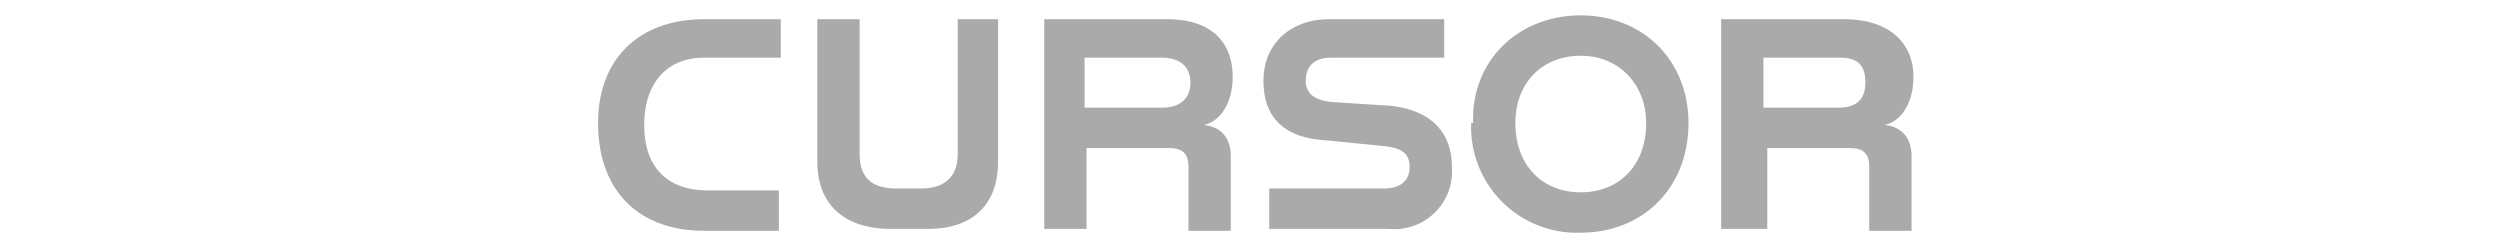 <svg width="130" viewBox="0 0 69 13" xmlns="http://www.w3.org/2000/svg">
    <path fill="#aaa" d="M.6 6.4C.6 3 2.8 1 6.1 1h4v2H6.1C4.2 3 3 4.3 3 6.5c0 2.3 1.3 3.4 3.3 3.4H10V12H6.1C2.8 12 .6 10 .6 6.4zm11.4 2V1h2.2v7c0 1.3.7 1.8 1.9 1.8h1.3c1.1 0 1.9-.5 1.9-1.8V1h2.1v7.4c0 2.4-1.5 3.5-3.6 3.5h-2c-2.2 0-3.8-1.1-3.8-3.5zM23.8 1h6.4c2.3 0 3.4 1.2 3.4 3 0 1.3-.6 2.3-1.5 2.5 1 .1 1.4.8 1.4 1.6V12h-2.2V8.7c0-.6-.2-1-1-1H26v4.2h-2.2V1zm6.1 4.6c1 0 1.5-.5 1.5-1.3S30.9 3 29.9 3h-4v2.6h4zm5.6 4.2h6c.8 0 1.3-.4 1.3-1.1 0-.8-.5-1-1.3-1.1l-3-.3c-2-.1-3.3-1-3.3-3.1 0-2 1.5-3.2 3.4-3.2h6v2h-5.9c-.8 0-1.3.4-1.3 1.2 0 .7.5 1 1.3 1.1l3.1.2c1.9.2 3.2 1.2 3.2 3.2a3 3 0 0 1-3.3 3.2h-6.2v-2zm10.6-3.4C46 3.1 48.5.8 51.7.8c3.2 0 5.6 2.3 5.6 5.6 0 3.4-2.4 5.7-5.6 5.7A5.5 5.5 0 0 1 46 6.4zm5.6 3.6c2 0 3.4-1.4 3.4-3.6 0-2-1.4-3.5-3.4-3.5s-3.4 1.4-3.4 3.5c0 2.2 1.4 3.6 3.4 3.6zM59 1h6.4C67.7 1 69 2.2 69 4c0 1.3-.6 2.3-1.5 2.5 1 .1 1.4.8 1.4 1.6V12h-2.2V8.7c0-.6-.2-1-1-1h-4.3v4.2H59V1zm6.1 4.6c1 0 1.4-.5 1.4-1.3S66.2 3 65.2 3h-4v2.6h4z"/>
</svg>